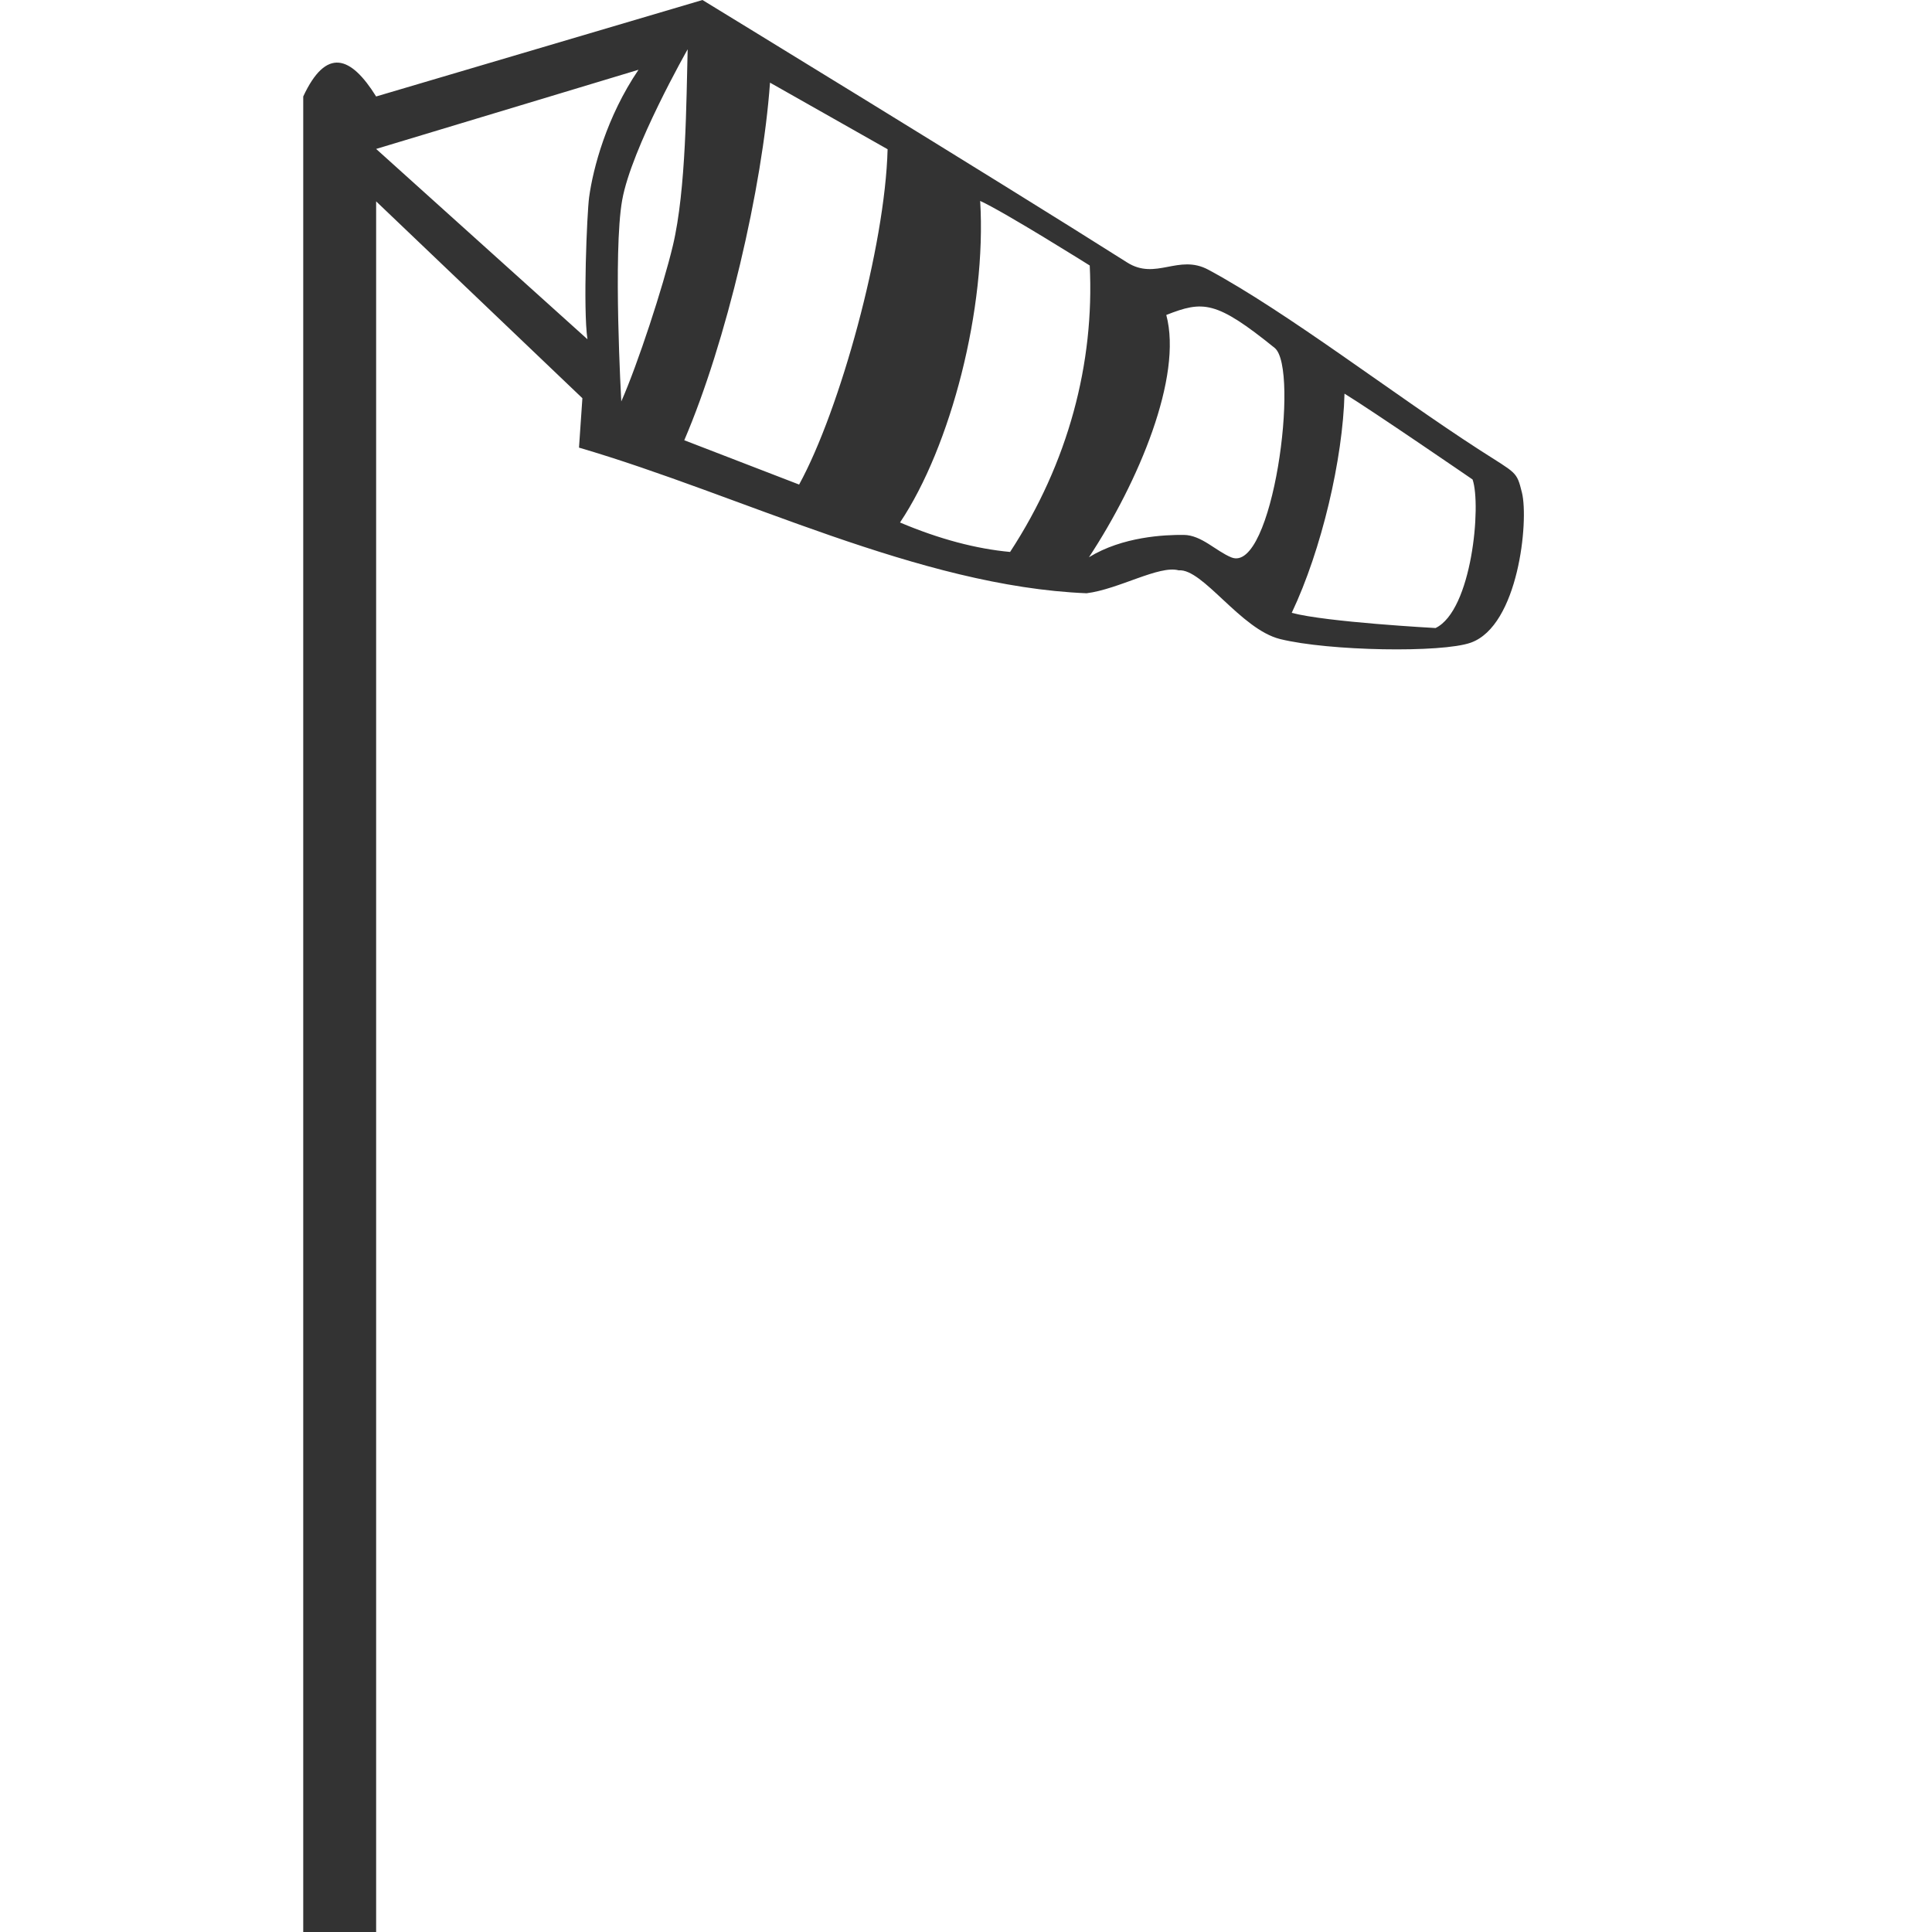<?xml version="1.0" encoding="UTF-8" standalone="no"?><!DOCTYPE svg PUBLIC "-//W3C//DTD SVG 1.1//EN" "http://www.w3.org/Graphics/SVG/1.1/DTD/svg11.dtd"><svg width="45px" height="45px" viewBox="0 0 45 45" version="1.1" xmlns="http://www.w3.org/2000/svg" xmlns:xlink="http://www.w3.org/1999/xlink" xml:space="preserve" style="fill-rule:evenodd;clip-rule:evenodd;stroke-linejoin:round;stroke-miterlimit:1.414;"><path id="windsock" d="M31.316,9.169c0.634,0.387 2.983,1.999 2.983,1.999c0.207,0.595 -0.013,3.049 -0.862,3.46c0,0 -2.545,-0.137 -3.35,-0.354c0.697,-1.468 1.191,-3.586 1.229,-5.105Zm-1.627,-1.066c0.59,0.478 -0.046,5.275 -1.01,4.879c-0.362,-0.149 -0.692,-0.518 -1.107,-0.523c-0.446,-0.004 -1.425,0.039 -2.208,0.52c1.153,-1.75 2.187,-4.205 1.801,-5.643c0.857,-0.337 1.159,-0.336 2.524,0.767Zm-6.859,-3.423c0.562,0.255 2.552,1.504 2.552,1.504c0.112,2.27 -0.496,4.593 -1.855,6.672c-0.787,-0.073 -1.639,-0.295 -2.564,-0.686c1.182,-1.764 2.02,-4.993 1.867,-7.49Zm-4.895,-2.755l2.739,1.551c-0.057,2.259 -1.11,6.075 -2.061,7.81l-2.675,-1.032c0.978,-2.279 1.822,-5.878 1.997,-8.329Zm-4.252,5.977l-4.922,-4.433l6.111,-1.844c-0.744,1.098 -1.058,2.295 -1.15,2.968c-0.051,0.377 -0.143,2.604 -0.039,3.309Zm0.788,1.448c0,0 -0.196,-3.478 0.021,-4.69c0.216,-1.212 1.525,-3.512 1.525,-3.512c-0.032,1.163 -0.032,3.263 -0.345,4.575c-0.228,0.957 -0.817,2.759 -1.201,3.627Zm-7.408,-7.103l0,42.753l1.698,0l0,-40.31l4.804,4.585l-0.079,1.151c3.783,1.107 7.921,3.233 11.823,3.392c0.752,-0.094 1.691,-0.659 2.144,-0.534c0.564,-0.047 1.441,1.372 2.364,1.601c1.134,0.28 3.762,0.325 4.44,0.084c1.112,-0.395 1.354,-2.837 1.192,-3.495c-0.125,-0.505 -0.122,-0.436 -0.993,-0.998c-2.013,-1.301 -4.465,-3.199 -6.31,-4.193c-0.696,-0.375 -1.221,0.256 -1.893,-0.17c-3.041,-1.928 -9.891,-6.113 -9.891,-6.113l-7.601,2.247c-0.592,-0.95 -1.163,-1.149 -1.698,0Z" style="fill:#333;fill-rule:nonzero;"/></svg>